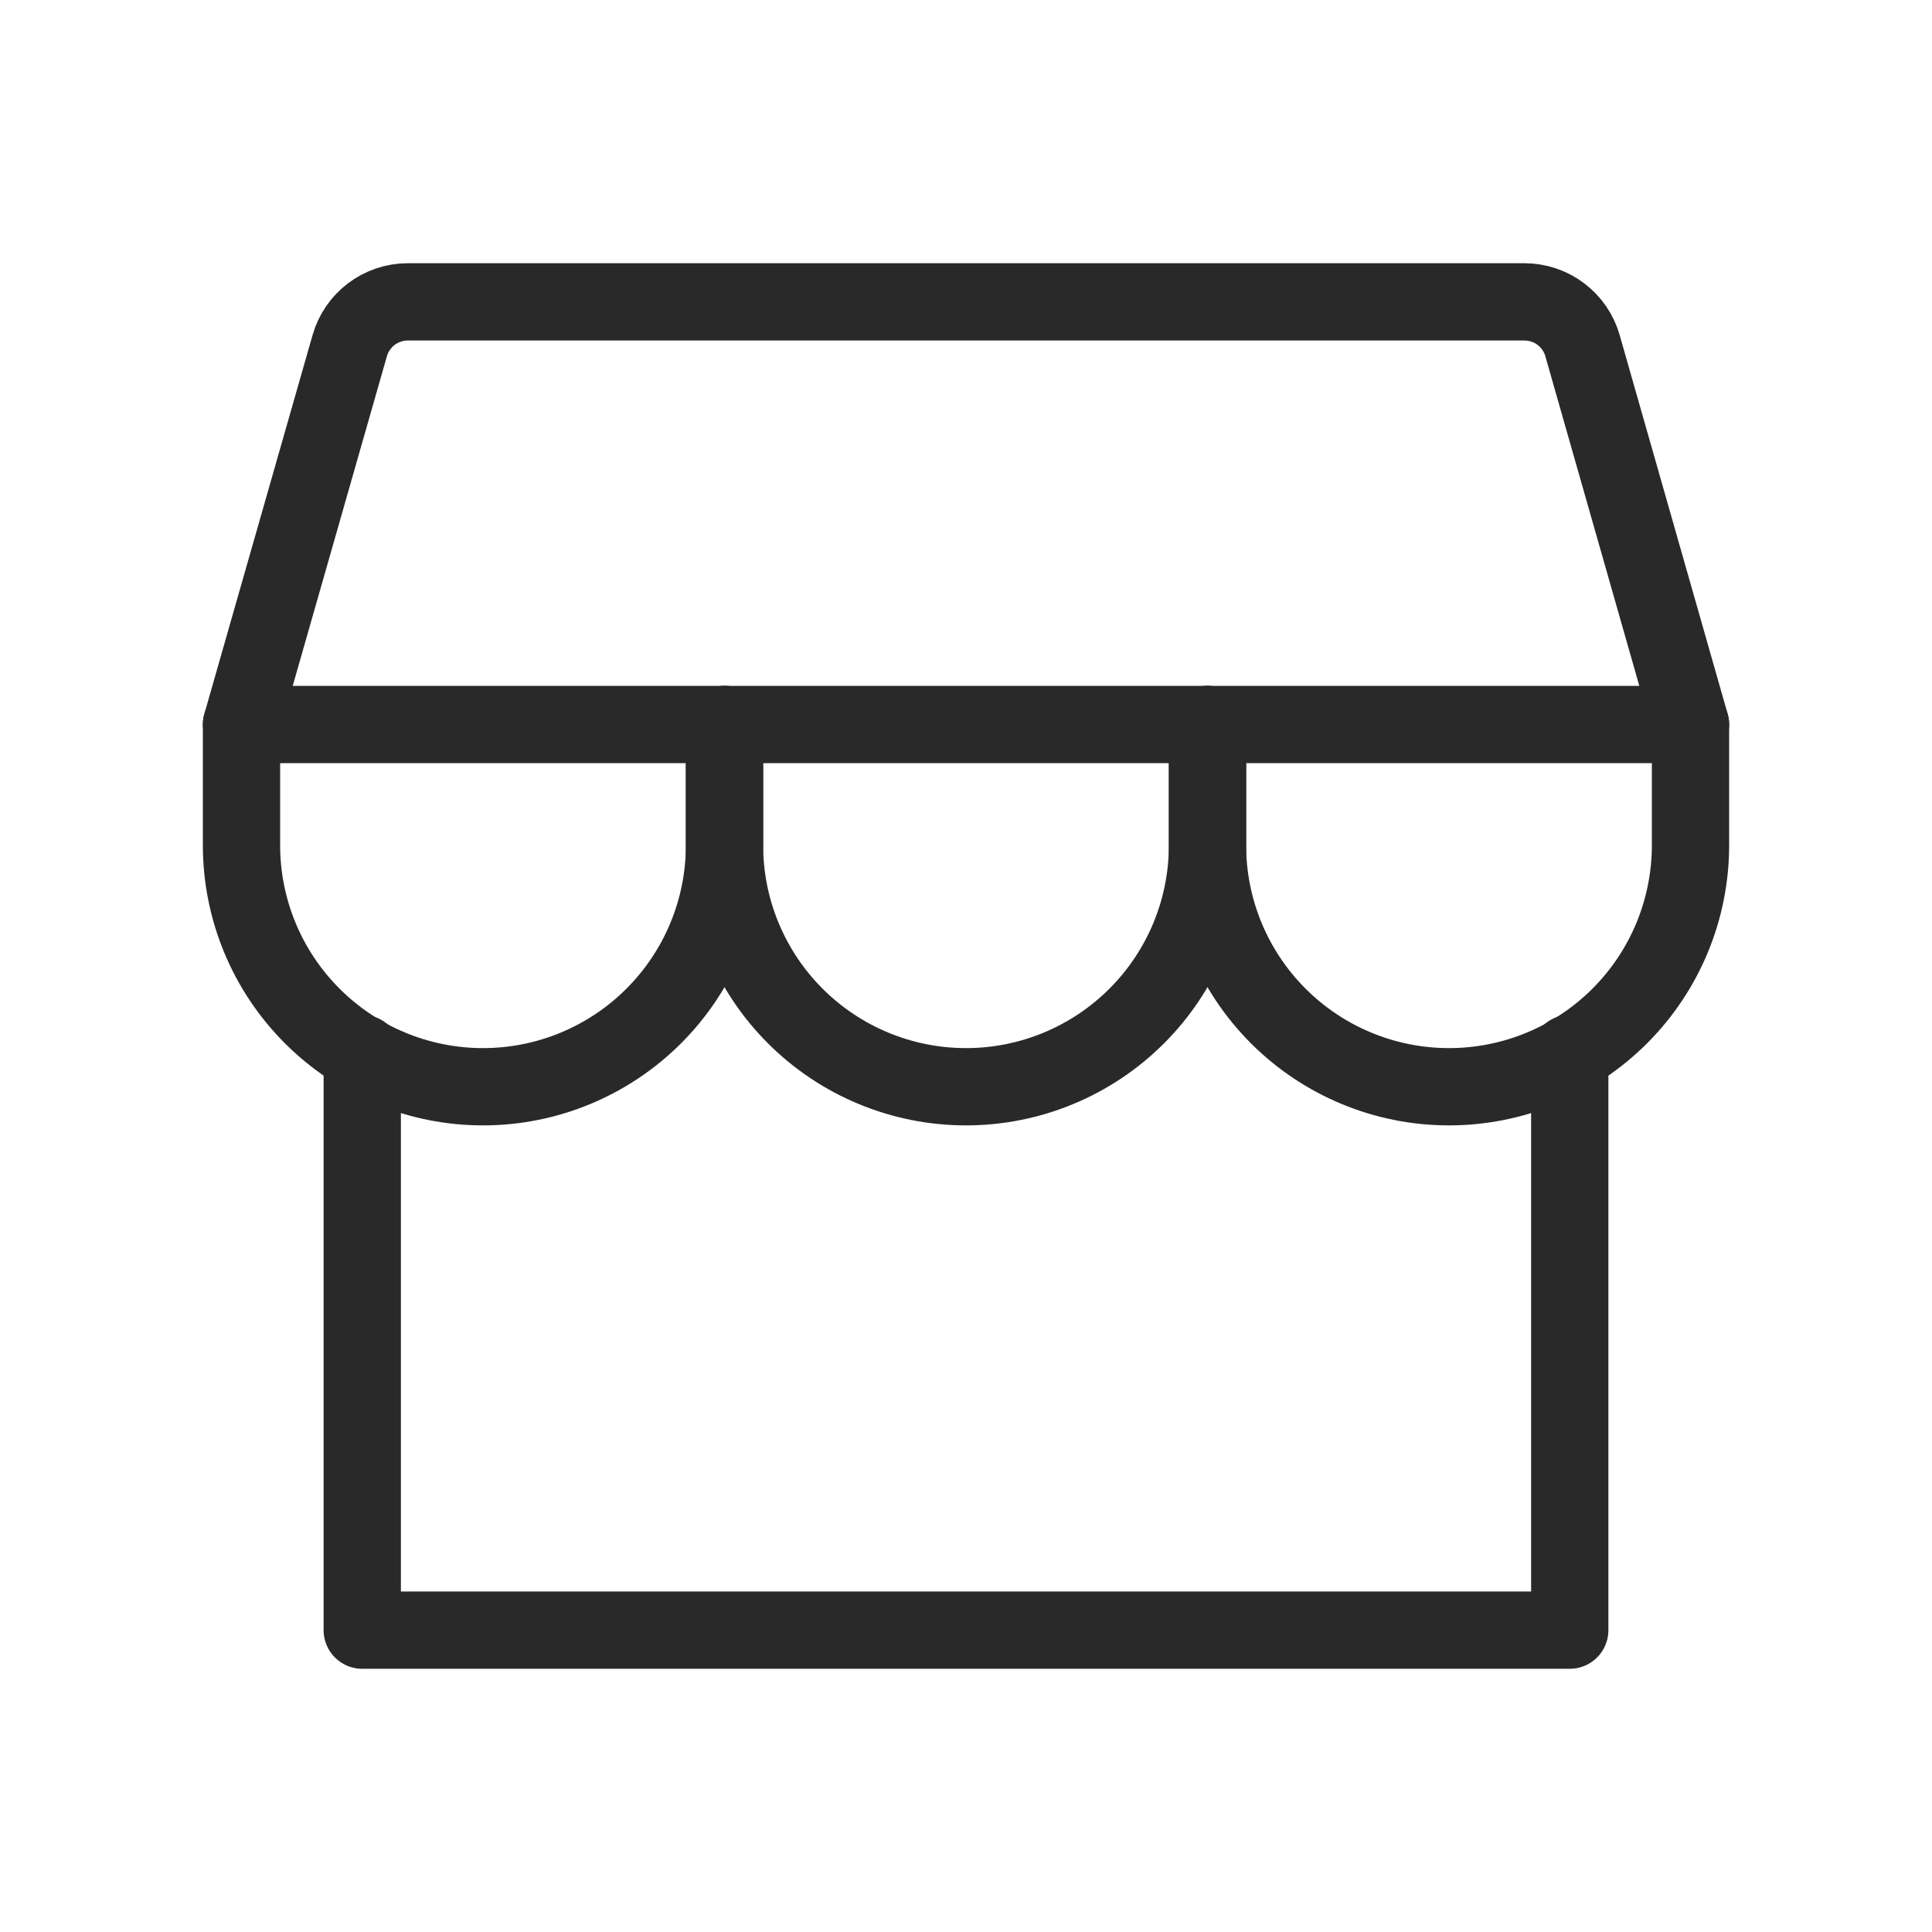 <svg width="50" height="50" viewBox="0 0 50 50" fill="none" xmlns="http://www.w3.org/2000/svg">
<g clip-path="url(#clip0_71_1524)">
<path d="M9.375 27.264V42.188H40.625V27.264" stroke="#292929" stroke-width="2" stroke-linecap="round" stroke-linejoin="round"/>
<path d="M10.547 7.812H39.453C39.792 7.813 40.123 7.923 40.394 8.128C40.665 8.332 40.862 8.619 40.955 8.945L43.75 18.75H6.25L9.051 8.945C9.144 8.62 9.34 8.334 9.61 8.129C9.88 7.925 10.209 7.814 10.547 7.812Z" stroke="#292929" stroke-width="2" stroke-linecap="round" stroke-linejoin="round"/>
<path d="M18.75 18.75V21.875C18.75 23.533 18.091 25.122 16.919 26.294C15.747 27.466 14.158 28.125 12.5 28.125C10.842 28.125 9.253 27.466 8.081 26.294C6.908 25.122 6.25 23.533 6.25 21.875V18.75" stroke="#292929" stroke-width="2" stroke-linecap="round" stroke-linejoin="round"/>
<path d="M31.25 18.75V21.875C31.25 23.533 30.591 25.122 29.419 26.294C28.247 27.466 26.658 28.125 25 28.125C23.342 28.125 21.753 27.466 20.581 26.294C19.409 25.122 18.75 23.533 18.75 21.875V18.75" stroke="#292929" stroke-width="2" stroke-linecap="round" stroke-linejoin="round"/>
<path d="M43.75 18.75V21.875C43.75 23.533 43.092 25.122 41.919 26.294C40.747 27.466 39.158 28.125 37.5 28.125C35.842 28.125 34.253 27.466 33.081 26.294C31.909 25.122 31.25 23.533 31.25 21.875V18.75" stroke="#292929" stroke-width="2" stroke-linecap="round" stroke-linejoin="round"/>
</g>
<defs>
<clipPath id="clip0_71_1524">
<rect width="50" height="50" fill="white"/>
</clipPath>
</defs>
</svg>
